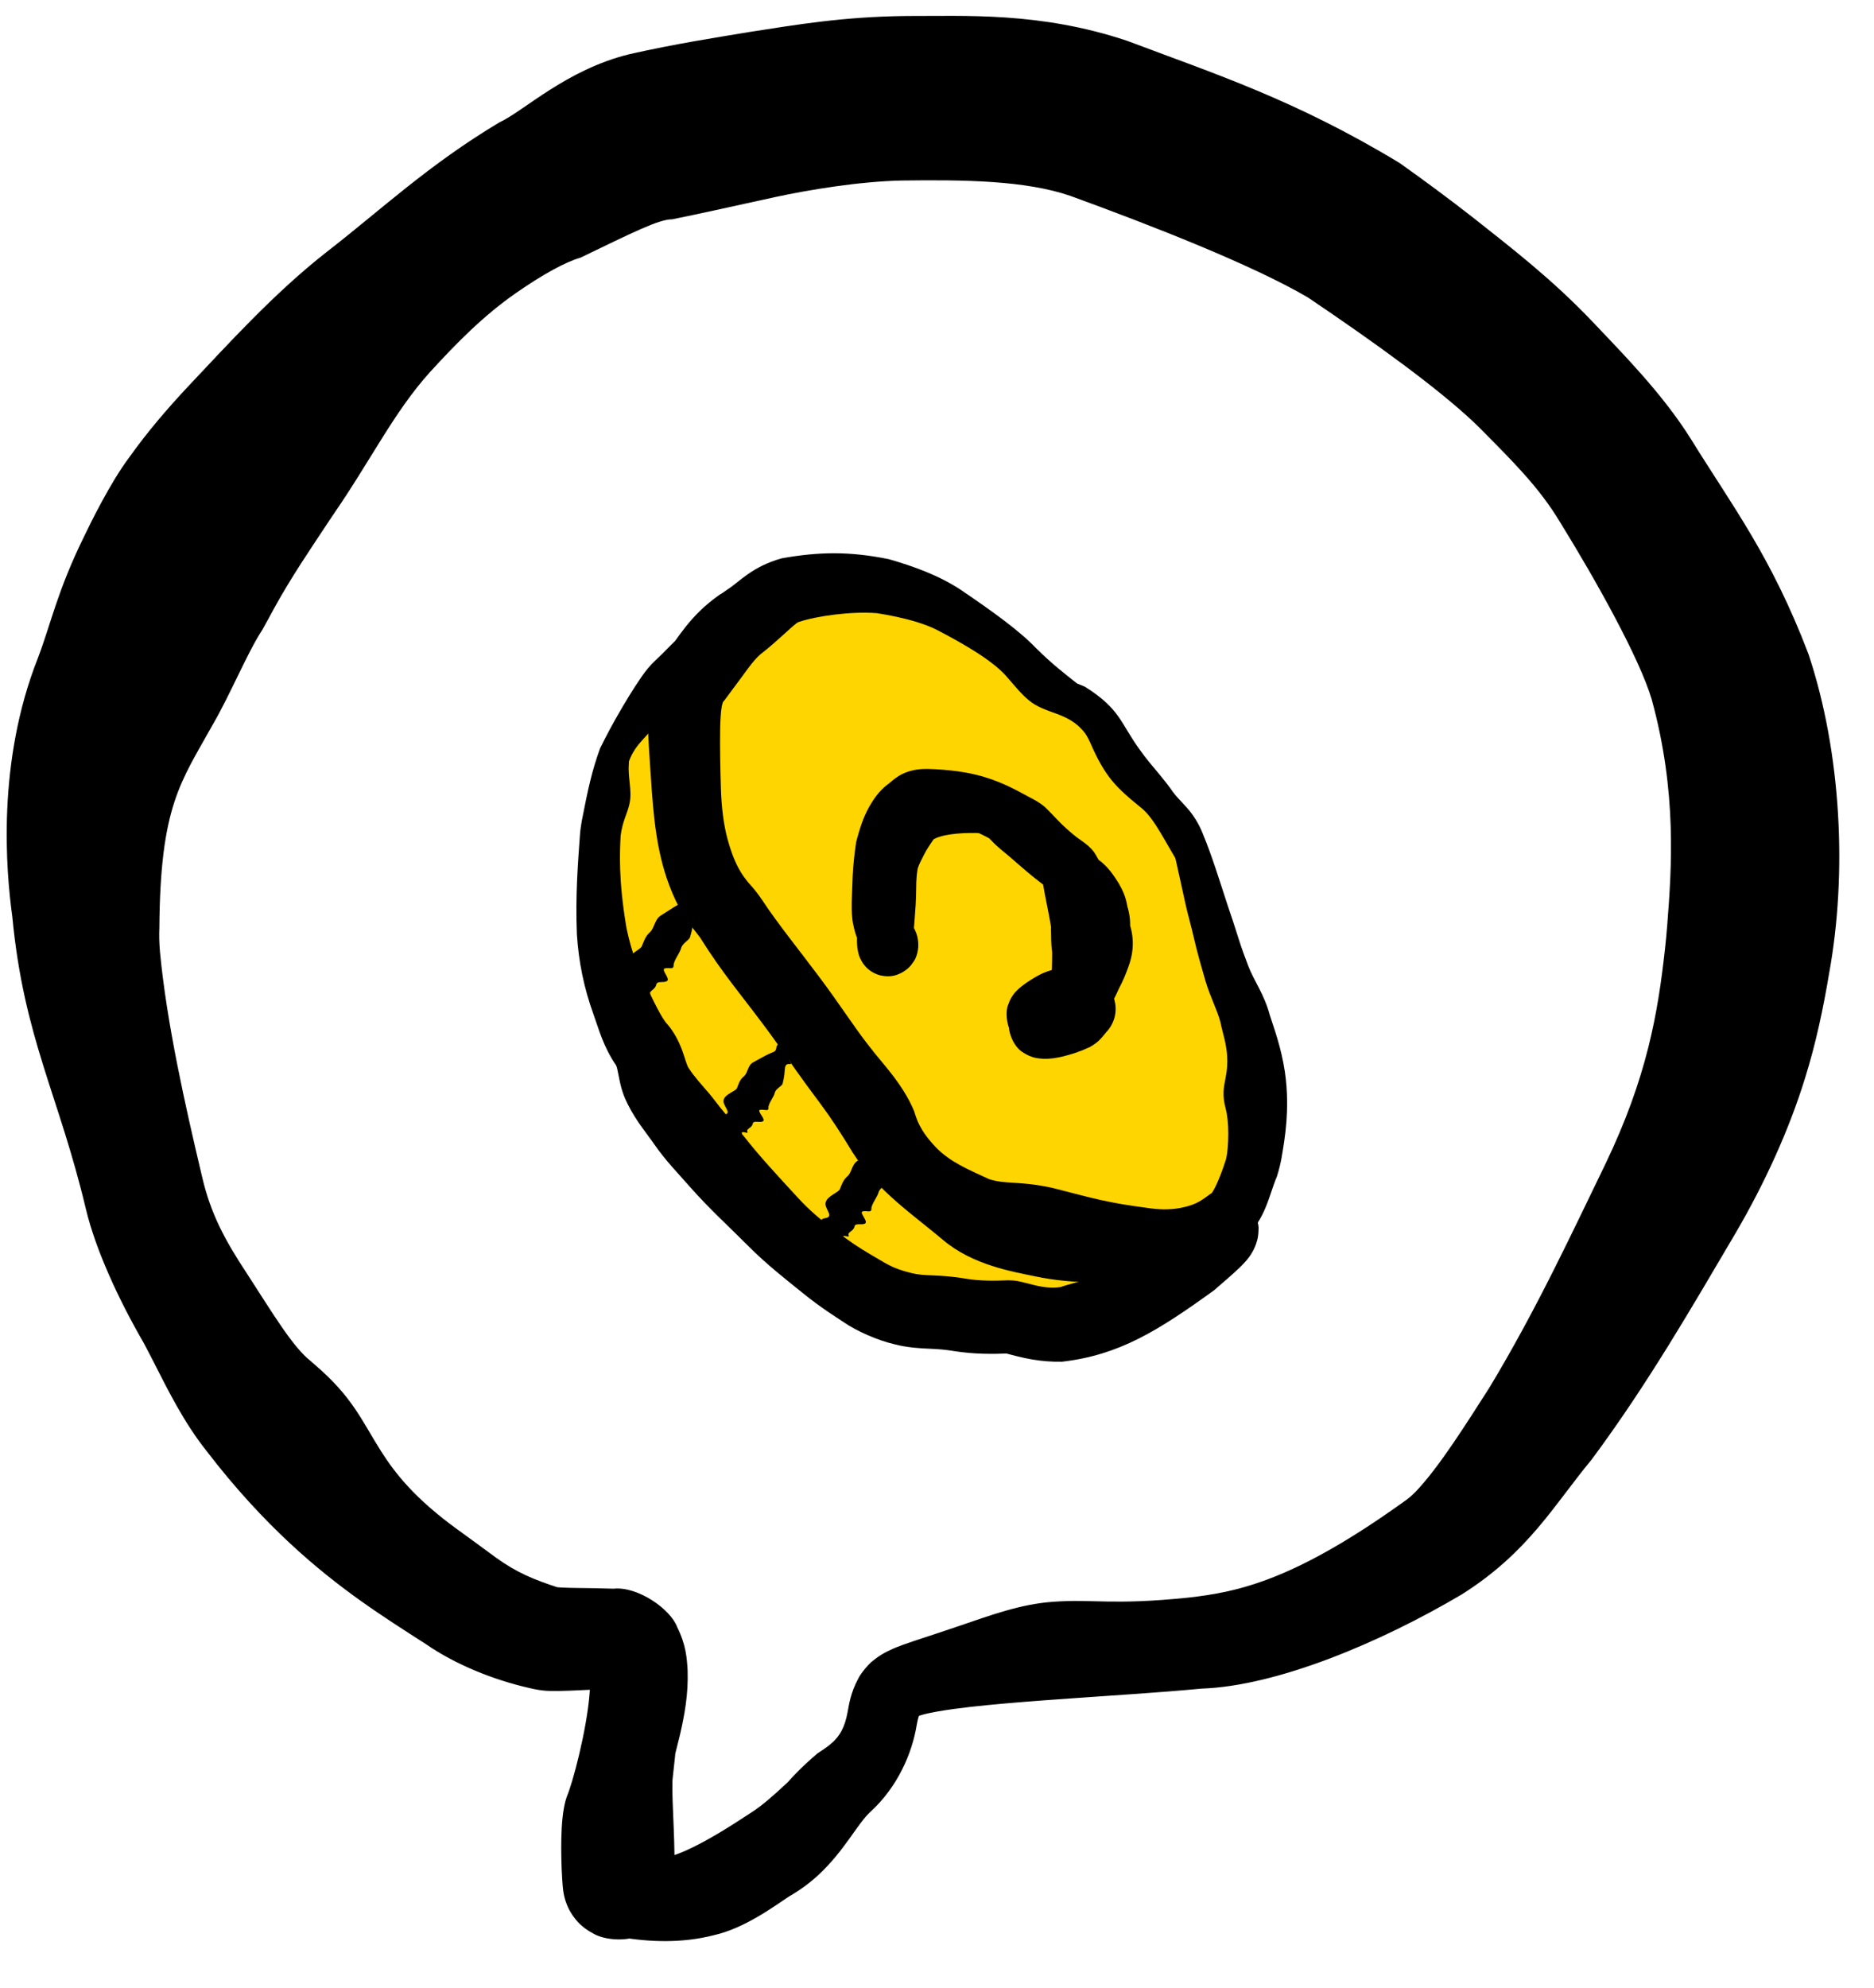 <svg width="83" height="88" viewBox="0 0 83 88" fill="none" xmlns="http://www.w3.org/2000/svg">
<path d="M30.765 28.463C31.389 27.866 31.904 27.353 32.03 27.058L53.79 54.416C53.792 54.543 53.218 55.068 52.476 55.793C52.096 56.165 48.789 58.741 47.016 58.766C45.858 58.783 44.944 58.34 44.675 58.344L44.675 58.344C44.175 58.351 43.341 58.363 42.505 58.214C41.325 58.004 40.877 58.147 40 57.929C39.124 57.711 38.674 57.47 38.154 57.152C37.58 56.801 37.183 56.583 36.526 56.069C35.446 55.223 34.852 54.707 34.249 54.081C33.232 53.023 32.361 52.171 31.747 51.446C31.324 50.947 30.765 50.386 30.282 49.72C29.903 49.199 29.466 48.749 29.102 48.096C28.786 47.531 28.831 46.901 28.376 46.318C27.952 45.775 27.664 44.974 27.429 44.444C26.952 43.368 26.65 42.122 26.549 41.241C26.375 39.714 26.381 37.942 26.368 37.012C26.356 36.196 26.689 33.862 26.946 33.302C27.18 32.793 27.603 32.059 27.945 31.549C28.288 31.038 28.495 30.752 28.844 30.249C29.272 29.633 29.404 29.633 29.982 28.947C30.648 28.156 30.158 29.043 30.765 28.463Z" fill="#FFD400"/>
<path d="M50.039 56.078C50.672 55.781 51.269 55.188 51.48 54.775C51.653 54.504 51.822 54.226 51.986 53.955C52.067 53.821 52.148 53.686 52.213 53.567C52.244 53.508 52.273 53.451 52.278 53.42C52.279 53.407 52.275 53.396 52.243 53.426C52.225 53.444 52.202 53.466 52.152 53.544C52.128 53.584 52.093 53.641 52.049 53.743C52.008 53.859 51.92 54.009 51.913 54.443L52.321 55.584C51.901 55.213 51.492 54.787 51.122 54.248C49.765 52.276 50.03 51.607 48.218 49.554C46.405 47.5 45.035 45.093 44.076 44.299C43.117 43.505 43.644 42.922 42.432 41.676C41.221 40.429 40.648 39.546 39.903 38.205C39.158 36.864 36.434 33.093 35.139 31.963C33.845 30.833 33.066 28.991 32.444 28.004C32.25 27.697 32.116 27.441 32.024 27.235C31.985 27.148 31.998 27.084 32.037 27.053C32.037 27.053 32.037 27.053 32.037 27.053C32.085 27.014 32.174 27.029 32.254 27.116C32.641 27.544 33.255 28.155 34.062 28.811C35.568 30.036 35.337 30.484 37.098 32.354C38.858 34.224 40.15 35.161 41.808 37.69C43.466 40.219 44.803 40.04 46.935 43.775C49.068 47.51 50.294 47.106 53.057 50.321C53.816 51.204 54.578 52.192 55.318 53.201C55.496 53.447 55.751 54.083 55.742 54.388C55.738 54.833 55.65 55.013 55.599 55.159C55.55 55.281 55.503 55.369 55.47 55.426C55.399 55.551 55.354 55.611 55.313 55.667C55.233 55.773 55.18 55.831 55.13 55.887C55.035 55.992 54.959 56.066 54.887 56.135C54.744 56.272 54.618 56.385 54.492 56.497C54.243 56.717 54.007 56.92 53.774 57.122C51.296 58.912 49.575 59.993 47.038 60.286C46.914 60.288 46.797 60.287 46.683 60.284C46.25 60.273 45.81 60.214 45.387 60.124C45.175 60.08 44.967 60.026 44.777 59.976C44.683 59.951 44.592 59.926 44.526 59.91C44.493 59.902 44.467 59.896 44.465 59.897C44.475 59.896 44.459 59.914 44.698 59.92C43.985 59.949 43.141 59.961 42.221 59.81C41.88 59.756 41.583 59.728 41.191 59.712C40.81 59.699 40.164 59.663 39.606 59.511C38.885 59.344 37.935 58.936 37.325 58.508C37.124 58.375 36.908 58.236 36.673 58.076C36.316 57.834 35.933 57.552 35.586 57.271C34.822 56.654 33.95 55.979 33.133 55.154C32.304 54.319 31.417 53.524 30.511 52.493C30.086 52.004 29.489 51.397 28.981 50.666C28.702 50.251 28.174 49.639 27.802 48.883C27.794 48.867 27.786 48.851 27.778 48.834C27.52 48.324 27.449 47.86 27.395 47.603C27.343 47.333 27.326 47.257 27.288 47.167C26.715 46.329 26.52 45.552 26.299 44.945C25.862 43.745 25.625 42.565 25.55 41.355C25.479 39.643 25.603 38.135 25.682 37.022C25.698 36.757 25.733 36.551 25.765 36.353C26.055 34.869 26.22 34.12 26.577 33.132C26.854 32.572 27.137 32.033 27.57 31.297C27.665 31.138 27.765 30.971 27.873 30.794C28.037 30.525 28.223 30.245 28.42 29.955C28.58 29.718 28.8 29.45 29.022 29.243C29.235 29.041 29.426 28.858 29.627 28.648C29.692 28.58 29.755 28.516 29.828 28.447C29.866 28.413 29.903 28.379 29.954 28.337C29.981 28.317 30.008 28.296 30.052 28.267C30.104 28.243 30.128 28.192 30.342 28.174C30.452 28.165 30.608 28.235 30.665 28.297C30.727 28.357 30.74 28.388 30.745 28.394C30.761 28.419 30.672 28.286 30.52 28.266C30.269 28.266 30.346 28.309 30.344 28.296C30.379 28.283 30.445 28.238 30.506 28.193C30.872 27.911 31.243 27.648 31.581 27.385C31.91 27.135 32.036 27.021 32.101 27.099C32.165 27.188 32.069 27.5 31.804 27.854C31.55 28.2 31.282 28.485 31.036 28.747C30.96 28.823 30.892 28.897 30.764 28.985C30.725 29.01 30.689 29.034 30.608 29.061C30.545 29.088 30.329 29.113 30.179 28.993C30.052 28.887 30.032 28.828 30.085 28.901C30.111 28.936 30.227 29.012 30.326 29.015C30.426 29.02 30.468 28.998 30.492 28.99C30.597 28.933 30.483 29.02 30.457 29.066C30.414 29.122 30.374 29.179 30.332 29.242C30.171 29.482 30.03 29.706 29.942 29.92C29.766 30.327 29.761 30.548 29.683 30.832C29.526 31.343 29.32 31.739 28.935 32.212C28.792 32.383 28.617 32.583 28.409 32.812C28.123 33.127 27.943 33.447 27.853 33.718C27.861 33.746 27.834 33.977 27.845 34.137C27.851 34.309 27.869 34.48 27.887 34.645C27.921 34.976 27.95 35.282 27.877 35.597C27.776 36.05 27.578 36.327 27.488 36.996C27.449 37.733 27.39 38.939 27.732 40.993C27.738 41.031 27.745 41.068 27.752 41.104C27.968 42.158 28.346 43.141 28.727 43.868C29.099 44.639 29.369 45.163 29.583 45.375C30.008 45.879 30.214 46.479 30.321 46.817C30.43 47.171 30.491 47.292 30.516 47.306C30.759 47.688 31.083 48.024 31.463 48.476C31.524 48.549 31.589 48.63 31.657 48.721C31.951 49.115 32.378 49.603 33.007 50.38C33.601 51.149 34.484 52.098 35.342 53.03C35.841 53.576 36.401 54.05 37.001 54.486C37.152 54.597 37.314 54.715 37.487 54.842C37.916 55.16 38.325 55.404 38.986 55.791C39.492 56.096 39.801 56.222 40.388 56.366C40.667 56.433 40.88 56.447 41.337 56.465C41.785 56.481 42.322 56.531 42.79 56.612C43.376 56.709 44.005 56.711 44.651 56.682C45.029 56.687 45.101 56.727 45.21 56.745C45.306 56.766 45.374 56.784 45.434 56.8C45.554 56.831 45.643 56.855 45.73 56.876C45.899 56.919 46.042 56.949 46.173 56.969C46.435 57.011 46.648 57.016 46.82 56.999C46.88 56.993 46.937 56.987 46.99 56.979C47.046 56.947 47.373 56.86 47.599 56.792C47.841 56.722 48.065 56.669 48.293 56.623C48.749 56.527 49.229 56.464 50.039 56.078Z" fill="black"/>
<path d="M48.8 31.8C49.113 32.161 49.561 32.835 50.048 33.634C50.509 34.284 50.95 34.8 51.304 35.418C51.69 36.092 52.09 36.337 52.35 37.15C52.47 37.528 52.615 38.088 52.779 38.685C52.944 39.294 53.129 39.941 53.325 40.475C53.748 41.629 54.106 42.413 54.347 43.09C54.589 43.766 54.941 44.415 55.042 45.116C55.14 45.794 55.326 46.688 55.456 47.628C55.649 49.025 55.693 51.074 55.485 51.758C55.234 52.582 55.032 53.464 54.443 53.922C53.811 54.412 53.116 55.001 50.742 54.821C49.178 54.703 48.215 54.937 46.221 54.547C45.001 54.308 43.943 54.186 42.904 53.404C41.609 52.429 39.957 51.424 39.091 50.146C38.029 48.581 37.57 47.985 36.992 47.152C36.194 46.004 35.682 45.172 35.007 44.263C33.473 42.197 32.911 41.514 32.41 40.714C31.935 39.955 30.622 39.291 30.416 34.957C30.253 31.551 30.181 30.777 30.725 30.017C31.379 29.101 32.01 28.127 32.747 27.613C33.495 27.091 34.177 26.268 34.984 26.053C36.325 25.696 38.299 25.672 39.124 25.854C39.97 26.041 41.187 26.377 42.097 26.917C43.586 27.801 44.58 28.394 45.488 29.188C46.217 29.826 46.972 30.263 47.67 30.781C47.7 30.8 47.73 30.82 47.762 30.841C47.855 30.904 47.954 30.986 48.058 31.083C48.317 31.297 48.566 31.531 48.8 31.8Z" fill="#FFD500"/>
<path d="M41.445 50.789C42.08 51.449 42.903 51.786 43.808 52.203C44.551 52.447 45.14 52.269 46.604 52.59C46.661 52.604 46.716 52.617 46.771 52.632C48.426 53.055 49.046 53.248 50.844 53.481C51.266 53.545 51.774 53.576 52.292 53.476C52.564 53.422 52.791 53.353 52.974 53.267C53.161 53.18 53.311 53.08 53.613 52.852C53.702 52.886 54.046 52.131 54.277 51.391C54.303 51.359 54.354 51.068 54.372 50.853C54.393 50.624 54.402 50.392 54.401 50.175C54.4 49.74 54.36 49.361 54.284 49.073C54.132 48.505 54.192 48.165 54.268 47.792C54.354 47.327 54.454 46.812 54.179 45.785C54.133 45.608 54.09 45.434 54.054 45.258C53.924 44.739 53.61 44.159 53.391 43.431C53.223 42.846 53.029 42.195 52.856 41.431C52.811 41.234 52.749 40.992 52.676 40.713C52.426 39.791 52.204 38.505 51.883 37.299C51.754 36.726 51.285 36.311 50.897 35.651C50.483 34.956 49.928 34.372 49.534 33.923C49.479 33.864 49.425 33.805 49.376 33.755C48.609 32.982 48.005 31.893 47.459 31.293C47.252 31.105 47.093 30.965 46.87 30.833C46.629 30.693 46.392 30.522 46.207 30.371C46.196 30.364 46.167 30.341 46.157 30.332C46.054 30.211 45.982 30.096 45.915 29.997C45.865 29.922 45.821 29.852 45.779 29.788C45.64 29.572 45.497 29.424 45.359 29.299C45.285 29.232 45.264 29.168 45.285 29.123C45.285 29.123 45.285 29.123 45.285 29.123C45.311 29.067 45.406 29.043 45.531 29.105C45.709 29.192 45.915 29.328 46.099 29.508C46.249 29.648 46.394 29.81 46.549 29.916L46.506 29.884C46.702 29.971 46.896 30.039 47.119 30.088C47.348 30.136 47.658 30.236 47.919 30.346C47.965 30.365 48.011 30.385 48.056 30.405C49.647 31.409 49.614 32.017 50.512 33.234C50.734 33.552 51.03 33.901 51.425 34.374C51.606 34.594 51.782 34.819 51.942 35.052C52.117 35.294 52.324 35.481 52.587 35.781C52.851 36.077 53.101 36.482 53.253 36.862C53.703 37.949 54.002 38.957 54.376 40.09C54.53 40.54 54.69 41.02 54.86 41.565C54.993 41.992 55.139 42.376 55.282 42.755C55.528 43.409 55.991 44.008 56.241 44.944C56.454 45.608 56.738 46.359 56.904 47.428C57.03 48.293 57.061 49.265 56.877 50.54C56.793 51.054 56.755 51.45 56.556 52.083C56.194 52.933 56.072 53.944 55.133 54.811C54.097 55.956 52.333 56.552 50.608 56.606C50.051 56.645 49.444 56.736 48.442 56.758C47.62 56.775 46.694 56.686 45.838 56.505C44.845 56.297 43.091 56.011 41.776 54.903C40.5 53.82 38.862 52.735 37.774 51.039C37.259 50.188 36.79 49.472 36.375 48.917C36.17 48.641 35.949 48.347 35.722 48.035C35.067 47.144 34.409 46.145 33.708 45.228C32.869 44.104 31.983 43.061 31.046 41.568C31.039 41.511 30.388 40.788 30.079 40.173C29.194 38.479 28.999 36.742 28.87 35.031C28.817 34.211 28.751 33.385 28.71 32.505C28.692 32.057 28.672 31.61 28.716 31.05C28.741 30.527 28.964 29.64 29.404 29.073C30.023 28.25 30.555 27.254 31.858 26.339C31.971 26.273 32.105 26.182 32.25 26.077C32.766 25.745 33.309 25.084 34.628 24.717C36.258 24.428 37.616 24.4 39.366 24.756C40.488 25.079 41.579 25.472 42.568 26.123C43.91 27.035 45.149 27.916 45.901 28.709C45.903 28.71 45.904 28.711 45.905 28.712C47.214 30.014 48.189 30.489 49.105 31.535C49.529 32.027 49.913 32.581 50.419 33.313C51.333 34.652 52.352 36.628 52.874 38.465C53.004 38.928 52.955 39.145 52.856 39.11C52.764 39.089 52.593 38.863 52.347 38.47C51.62 37.312 51.158 36.276 50.579 35.793C49.411 34.845 48.951 34.407 48.276 32.856C48.202 32.694 48.119 32.55 48.05 32.451C47.314 31.498 46.316 31.639 45.556 30.993C45.22 30.712 45.046 30.481 44.7 30.089C44.343 29.643 43.674 29.019 41.515 27.897C41.273 27.772 40.974 27.653 40.63 27.546C40.028 27.361 39.416 27.237 38.839 27.146C37.687 27.058 36.182 27.269 35.379 27.535C35.211 27.579 34.488 28.345 33.688 28.961C33.537 29.086 33.326 29.326 33.14 29.58C32.895 29.907 32.551 30.386 32.093 30.994C32.025 31.09 32.023 31.018 31.967 31.277C31.923 31.514 31.903 31.894 31.896 32.292C31.883 33.096 31.902 33.999 31.928 34.885C31.953 35.714 32.045 36.512 32.231 37.18C32.342 37.58 32.487 38.013 32.69 38.399C32.791 38.592 32.903 38.767 33.048 38.952C33.196 39.157 33.381 39.293 33.768 39.863C34.426 40.87 35.464 42.148 36.315 43.292C37.163 44.424 37.811 45.433 38.39 46.181C38.622 46.485 38.842 46.757 39.04 46.991C39.907 48.015 40.247 48.627 40.489 49.198C40.61 49.587 40.745 50.05 41.445 50.789Z" fill="black"/>
<path d="M47.79 45.218C47.5 45.334 47.243 45.422 47.018 45.49C46.792 45.568 46.549 45.634 46.346 45.651C46.083 45.674 45.888 45.614 45.886 45.392C45.885 45.299 45.959 45.184 46.035 45.072C46.044 45.06 46.052 45.048 46.06 45.036C46.051 45.027 46.042 45.017 46.033 45.007C45.995 44.961 46.007 44.899 46.071 44.838C46.221 44.697 46.415 44.568 46.581 44.458C46.73 44.36 47.006 44.239 47.275 44.206C47.32 44.093 47.369 43.976 47.419 43.856C47.545 43.554 47.626 43.322 47.676 43.105C47.704 42.595 47.675 42.13 47.643 41.961C47.591 41.691 47.585 41.426 47.513 40.945C47.498 40.839 47.404 40.534 47.297 40.169C47.288 40.153 47.28 40.137 47.273 40.12C47.154 39.847 47.027 39.63 46.918 39.36C46.793 39.054 46.556 38.74 46.244 38.298C46.022 37.982 45.606 37.783 45.278 37.583C44.626 37.185 44.104 36.837 43.486 36.517C43.177 36.358 42.624 36.222 42.171 36.162C41.836 36.118 41.568 36.087 41.319 36.062C41.237 36.054 41.158 36.028 41.082 36.013C41.051 36.025 41.02 36.037 40.99 36.05C40.916 36.081 40.851 36.112 40.795 36.143C40.593 36.253 40.492 36.359 40.406 36.478C40.2 36.761 40.021 37.028 39.892 37.269C39.771 37.495 39.628 37.745 39.521 38.049C39.438 38.283 39.373 38.769 39.368 39.324C39.361 40.033 39.258 40.915 39.237 41.454C39.283 41.539 39.329 41.626 39.373 41.716C39.407 41.785 39.395 41.883 39.386 41.894C39.25 42.051 39.223 41.841 39.237 41.454C39.162 41.312 39.09 41.174 39.039 41.031C38.959 40.807 38.875 40.587 38.861 39.924C38.833 38.656 38.862 37.711 38.912 37.486C39.002 37.072 39.126 36.541 39.342 36.136C39.482 35.873 39.64 35.618 39.876 35.429C40.103 35.248 40.306 34.888 41.096 34.871C42.391 34.844 43.08 34.993 43.609 35.134C44.042 35.25 44.703 35.523 45.06 35.701C45.387 35.864 45.689 35.965 45.955 36.183C46.236 36.413 46.464 36.725 47.31 37.331C47.667 37.586 48.031 37.728 48.227 38.054C48.423 38.378 48.836 38.937 49.098 39.432C49.245 39.709 49.298 40.532 49.255 41.118C49.231 41.445 49.219 41.786 49.144 42.072C49.053 42.42 48.986 42.879 48.828 43.317C48.726 43.599 48.697 43.919 48.573 44.217C48.416 44.592 48.322 45.007 47.79 45.218Z" fill="#FFD500"/>
<path d="M47.214 44.402C47.071 44.504 47.112 44.513 47.15 44.462C47.194 44.412 47.261 44.319 47.353 44.209C47.3 44.27 47.214 44.41 47.193 44.582C47.171 44.753 47.215 44.875 47.221 44.897C47.382 45.224 47.347 45.085 47.258 45.07C47.448 45.188 47.429 45.153 47.361 45.209C47.303 45.249 47.169 45.349 47.191 45.384C47.044 45.526 46.929 45.66 46.912 45.733C46.982 45.669 47.098 45.58 47.203 45.298C47.328 45.03 47.239 44.444 47.01 44.204C46.867 44.002 46.678 43.913 46.614 43.881C46.542 43.846 46.544 43.838 46.574 43.822C46.642 43.794 46.8 43.75 47.052 43.705C46.967 43.715 46.782 43.702 46.45 43.918C46.106 44.139 45.95 44.587 46.047 44.353C46.081 44.282 46.084 44.261 46.036 44.367C46.013 44.426 45.966 44.518 45.94 44.75C45.906 44.966 45.976 45.44 46.221 45.742C46.385 45.977 46.702 46.166 46.912 46.214C47.127 46.27 47.248 46.257 47.321 46.252C47.463 46.236 47.461 46.226 47.448 46.235C47.404 46.255 47.292 46.309 47.099 46.41C47.086 46.416 47.072 46.423 47.058 46.431C47.138 46.381 47.227 46.341 47.41 46.152C47.486 46.072 47.631 45.887 47.714 45.65C47.819 45.375 47.826 45.002 47.739 44.73C47.543 44.178 47.331 44.087 47.222 43.985C47.117 43.906 47.048 43.871 46.999 43.847C46.814 43.761 46.794 43.77 46.756 43.758C46.697 43.746 46.696 43.751 46.691 43.752C46.676 43.757 46.734 43.757 46.599 43.769C46.281 43.798 46.053 43.99 46.033 44.026C45.997 44.075 46.038 44.051 46.079 44.013C46.169 43.932 46.289 43.798 46.404 43.676C46.8 43.266 47.02 43.053 47.442 42.459C47.581 42.296 47.727 42.079 47.871 41.812C47.936 41.723 47.987 41.511 47.842 41.069C47.831 41.034 47.819 40.997 47.806 40.958C47.735 40.751 47.658 40.586 47.546 40.4C47.404 40.165 47.225 39.919 47.042 39.703C46.95 39.595 46.86 39.491 46.777 39.398C46.705 39.313 46.585 39.209 46.65 39.253C46.683 39.269 46.714 39.3 46.882 39.34C46.947 39.355 47.109 39.374 47.27 39.333C47.443 39.297 47.637 39.169 47.725 39.064C47.923 38.828 47.908 38.725 47.925 38.676C47.934 38.62 47.931 38.609 47.931 38.603C47.925 38.598 47.93 38.705 47.943 38.799C47.97 38.999 48.018 39.226 48.069 39.444C48.121 39.663 48.177 39.879 48.234 40.087C48.263 40.193 48.291 40.296 48.321 40.401C48.351 40.519 48.375 40.571 48.419 40.81C48.485 41.238 48.524 41.632 48.594 41.779C48.606 41.829 48.615 41.867 48.623 41.9C48.822 42.838 48.617 43.169 48.42 43.787C48.303 44.219 48.023 44.554 47.925 44.764C47.832 44.978 47.723 45.18 47.653 45.361C47.637 45.4 47.624 45.437 47.613 45.471C47.563 45.602 47.553 45.664 47.442 45.882C47.429 45.903 47.417 45.928 47.369 45.986C47.356 46.002 47.341 46.019 47.319 46.041C47.305 46.054 47.305 46.055 47.27 46.084C47.206 46.13 47.108 46.23 46.833 46.255C46.544 46.294 46.2 46.033 46.137 45.873C46.051 45.718 46.048 45.594 46.046 45.595C46.042 45.56 46.041 45.533 46.041 45.511C46.045 45.353 46.056 45.361 46.058 45.339C46.065 45.304 46.068 45.294 46.071 45.281C46.078 45.256 46.082 45.242 46.085 45.228C46.093 45.2 46.1 45.175 46.106 45.154C46.119 45.109 46.132 45.067 46.144 45.026C46.169 44.945 46.194 44.867 46.219 44.791C46.27 44.64 46.322 44.495 46.374 44.355C46.48 44.075 46.591 43.813 46.709 43.559C47 42.957 47.096 42.638 47.158 41.794C47.169 41.678 47.179 41.541 47.19 41.389C47.203 41.239 47.201 41.079 47.164 40.927C47.126 40.754 47.064 40.699 46.863 40.298C46.783 40.074 46.653 39.821 46.54 39.514C46.439 39.223 46.18 38.867 45.943 38.51C45.801 38.287 45.453 38.098 45.096 37.883C44.44 37.475 43.834 37.096 43.307 36.863C43.063 36.762 42.762 36.714 42.54 36.698C42.395 36.688 42.248 36.678 42.104 36.67C41.824 36.654 41.544 36.626 41.266 36.594C41.047 36.562 40.924 36.519 40.99 36.526C41.127 36.534 41.269 36.381 41.249 36.382C41.249 36.372 41.223 36.419 41.201 36.475C41.152 36.591 41.099 36.754 41.004 36.93C40.593 37.669 40.19 38.438 39.926 38.995C39.905 39.04 39.884 39.085 39.864 39.127C39.754 39.328 39.671 39.495 39.606 39.642C39.591 39.679 39.578 39.725 39.568 39.77C39.547 39.859 39.512 39.905 39.475 39.905C39.475 39.905 39.475 39.905 39.475 39.905C39.429 39.905 39.378 39.842 39.38 39.708C39.381 39.672 39.384 39.634 39.389 39.595C39.425 39.41 39.48 39.212 39.551 39.002C39.688 38.515 39.831 37.907 39.98 37.214C40.034 36.965 40.088 36.75 40.162 36.539C40.19 36.439 40.212 36.305 40.258 36.138C40.284 36.052 40.31 35.957 40.395 35.821C40.461 35.692 40.732 35.477 40.977 35.491C41.271 35.504 41.354 35.564 41.368 35.56C41.641 35.595 41.914 35.644 42.233 35.697C42.637 35.775 43.052 35.825 43.702 36.1C43.895 36.192 44.103 36.295 44.327 36.409C44.791 36.647 45.202 36.87 45.595 37.065C45.925 37.237 46.389 37.363 46.826 37.888C47.086 38.213 47.381 38.483 47.661 39.058C47.75 39.244 47.893 39.471 48.039 39.787C47.988 39.706 48.26 40.059 48.381 40.37C48.516 40.699 48.564 41.044 48.564 41.36C48.558 41.734 48.567 42.111 48.521 42.617C48.468 43.232 48.257 43.763 48.11 44.146C47.996 44.443 47.906 44.725 47.83 44.999C47.792 45.135 47.758 45.271 47.727 45.403C47.711 45.47 47.696 45.535 47.683 45.599C47.677 45.631 47.67 45.662 47.666 45.689C47.664 45.703 47.662 45.716 47.662 45.722C47.663 45.725 47.663 45.728 47.667 45.718C47.669 45.714 47.672 45.704 47.679 45.67C47.676 45.644 47.712 45.659 47.686 45.369C47.671 45.293 47.659 45.179 47.538 44.993C47.434 44.808 47.07 44.575 46.772 44.601C46.478 44.615 46.343 44.719 46.261 44.773C46.158 44.853 46.197 44.826 46.172 44.846C46.123 44.894 46.098 44.925 46.078 44.95C46.041 44.998 46.028 45.022 46.016 45.041C45.984 45.07 46.05 44.896 46.074 44.802C46.182 44.485 46.293 44.248 46.327 44.098C46.495 43.678 46.576 43.477 46.544 43.507C46.564 43.315 46.579 43.092 46.589 42.848C46.6 42.626 46.597 42.267 46.599 42.16C46.539 41.701 46.563 41.43 46.546 41.089C46.569 41.151 46.541 40.988 46.529 40.906C46.446 40.417 46.342 39.947 46.26 39.504C46.219 39.28 46.179 39.065 46.157 38.803C46.154 38.659 46.115 38.556 46.206 38.211C46.238 38.116 46.281 37.994 46.424 37.84C46.557 37.685 46.85 37.564 47.033 37.569C47.416 37.58 47.499 37.681 47.611 37.737C47.897 37.931 47.978 38.037 48.107 38.155C48.224 38.268 48.329 38.372 48.433 38.472C48.736 38.772 48.999 39.059 49.254 39.389C49.473 39.673 49.677 40.018 49.827 40.371C50.033 40.864 50.404 41.672 49.971 42.819C49.867 43.108 49.746 43.413 49.556 43.769C49.462 43.985 49.194 44.551 48.901 45.006C48.84 45.102 48.779 45.197 48.715 45.291C48.611 45.447 48.511 45.603 48.341 45.824C48.251 45.936 48.151 46.068 47.939 46.251C47.746 46.425 47.309 46.689 46.833 46.717C46.542 46.733 46.459 46.716 46.295 46.698C46.217 46.686 46.141 46.676 46.007 46.641C45.931 46.618 45.871 46.615 45.637 46.499C45.579 46.468 45.498 46.426 45.366 46.319C45.254 46.203 44.992 46.061 44.842 45.427C44.781 45.137 44.841 44.762 44.944 44.545C45.038 44.331 45.173 44.171 45.245 44.099C45.426 43.919 45.512 43.879 45.6 43.826C45.728 43.756 45.962 43.615 46.26 43.489C46.418 43.426 46.589 43.353 46.905 43.303C47.066 43.281 47.273 43.258 47.585 43.322C47.888 43.376 48.337 43.614 48.579 43.954C48.84 44.275 48.918 44.776 48.883 45.02C48.855 45.282 48.799 45.402 48.767 45.487C48.698 45.646 48.676 45.673 48.688 45.651C48.751 45.494 48.57 46.022 48.15 46.303C47.743 46.578 47.463 46.587 47.29 46.608C47.141 46.614 46.911 46.642 46.58 46.639C46.41 46.634 46.211 46.626 45.93 46.554C45.662 46.485 45.241 46.311 44.925 45.919C44.617 45.6 44.493 44.858 44.653 44.481C44.789 44.088 44.965 43.924 45.092 43.799C45.384 43.539 45.62 43.404 45.809 43.287C46.216 43.044 46.483 42.961 46.873 42.88C47.245 42.828 47.762 42.721 48.474 43.144C48.57 43.209 48.681 43.286 48.822 43.414C48.958 43.548 49.161 43.717 49.324 44.156C49.361 44.266 49.444 44.531 49.399 44.864C49.357 45.198 49.189 45.476 49.059 45.626C49.039 45.642 48.994 45.698 48.902 45.811C48.802 45.919 48.685 46.123 48.265 46.357C47.795 46.574 47.466 46.678 47.011 46.787C46.782 46.834 46.555 46.887 46.169 46.872C45.974 46.853 45.706 46.85 45.312 46.596C44.887 46.343 44.659 45.697 44.689 45.402C44.708 44.932 44.834 44.787 44.895 44.655C44.965 44.533 45.019 44.46 45.061 44.402C45.33 44.008 45.859 43.536 46.434 43.383C46.658 43.319 46.883 43.264 47.023 43.225C47.091 43.207 47.131 43.19 47.11 43.199C47.091 43.206 47.002 43.262 46.953 43.319C46.956 43.316 46.958 43.313 46.961 43.309C47.016 43.235 47.023 43.192 47.022 43.142C47.05 42.904 46.998 42.578 47.244 41.975C47.344 41.743 47.443 41.448 47.599 41.073C47.624 41.016 47.625 40.86 47.614 40.87C47.532 40.533 47.43 40.258 47.513 40.445C47.293 40.099 47.245 40.052 47.219 40.035C46.746 39.657 46.465 39.34 46.333 39.261C45.462 38.62 44.981 38.131 44.332 37.609C44.037 37.364 43.915 37.209 43.796 37.098C43.588 36.899 43.55 36.897 43.491 36.886C42.747 36.852 41.892 36.907 41.441 37.111C41.373 37.141 41.326 37.171 41.323 37.175C41.318 37.186 41.37 37.132 41.347 37.163C41.183 37.397 41.028 37.634 40.932 37.825C40.787 38.102 40.701 38.278 40.647 38.445C40.65 38.435 40.61 38.646 40.599 38.803C40.584 38.973 40.578 39.154 40.578 39.335C40.577 39.861 40.538 40.337 40.502 40.796C40.484 41.023 40.465 41.247 40.454 41.443C40.448 41.538 40.446 41.635 40.446 41.67C40.44 41.671 40.47 41.721 40.401 41.493C40.37 41.424 40.36 41.334 40.17 41.114C40.069 41.007 39.93 40.885 39.687 40.8C39.451 40.717 39.2 40.73 39.051 40.767C38.706 40.862 38.662 40.942 38.577 41.001C38.521 41.05 38.494 41.08 38.473 41.105C38.257 41.384 38.29 41.406 38.256 41.472C38.238 41.521 38.23 41.551 38.223 41.576C38.211 41.622 38.207 41.649 38.203 41.671C38.196 41.715 38.194 41.74 38.192 41.764C38.189 41.812 38.19 41.848 38.193 41.891C38.202 41.974 38.212 42.076 38.293 42.246C38.221 42.079 38.069 41.844 37.923 41.429C37.86 41.254 37.765 40.888 37.746 40.647C37.719 40.392 37.718 40.173 37.722 39.962C37.722 39.958 37.722 39.954 37.722 39.949C37.76 39.118 37.737 38.476 37.921 37.269C38.053 36.8 38.181 36.279 38.51 35.694C38.681 35.406 38.914 35.031 39.317 34.727C39.332 34.737 39.702 34.358 40.062 34.223C40.431 34.068 40.778 34.039 41.079 34.043C41.99 34.065 42.957 34.179 43.789 34.46C44.397 34.664 44.853 34.892 45.333 35.152C45.593 35.307 45.975 35.456 46.307 35.752C46.731 36.172 46.935 36.424 47.221 36.672C47.339 36.779 47.454 36.877 47.568 36.971C47.846 37.215 48.29 37.411 48.542 37.864C48.817 38.367 49.115 38.802 49.367 39.289C49.607 39.943 49.585 40.421 49.582 41.143C49.568 41.415 49.58 41.721 49.509 42.11C49.506 42.128 49.502 42.146 49.498 42.164C49.422 42.518 49.364 42.973 49.192 43.448C49.108 43.666 49.072 43.999 48.914 44.359C48.788 44.692 48.459 45.364 47.901 45.498C47.347 45.674 46.775 45.802 46.218 45.806C45.761 45.803 45.6 45.69 45.654 45.634C45.71 45.571 45.959 45.534 46.359 45.419C46.844 45.28 47.286 45.107 47.678 44.936C48.052 44.774 48.103 44.461 48.19 44.057C48.197 44.001 48.197 43.944 48.193 43.887C48.176 43.653 48.135 43.402 48.181 43.084C48.189 42.695 48.157 42.371 48.269 41.843C48.297 41.705 48.328 41.442 48.392 41.054C48.419 40.917 48.447 40.755 48.472 40.578C48.499 40.384 48.504 40.201 48.492 40.044C48.486 39.901 48.425 39.714 48.439 39.78C48.131 39.296 47.728 39.022 47.367 38.573C47.357 38.615 47.344 38.602 47.208 38.499C47.078 38.399 46.918 38.277 46.747 38.119C46.605 37.98 46.455 37.829 46.238 37.616C46.036 37.425 45.684 37.046 45.44 36.814C45.344 36.72 45.13 36.629 44.697 36.429C44.361 36.273 43.857 36.071 43.387 35.963C43.117 35.903 42.851 35.859 42.549 35.837C42.066 35.801 41.583 35.816 41.117 35.849C40.962 35.862 40.867 35.901 40.843 35.926C40.801 35.962 40.871 35.923 40.525 36.243C40.48 36.292 40.395 36.422 40.293 36.643C40.179 36.899 40.091 37.317 40.019 37.729C40.035 37.655 40.019 37.817 40.02 37.898C40.018 37.995 40.018 38.097 40.019 38.199C40.02 38.402 40.024 38.604 40.03 38.799C40.041 39.19 40.058 39.556 40.076 39.898C40.086 40.072 40.102 40.227 40.124 40.334C40.15 40.454 40.151 40.443 40.215 40.61C40.237 40.657 40.326 40.811 40.441 41.016C40.465 41.058 40.49 41.105 40.516 41.156C40.626 41.385 40.652 41.555 40.666 41.706C40.672 41.782 40.673 41.852 40.668 41.934C40.665 41.976 40.661 42.019 40.651 42.08C40.646 42.112 40.64 42.147 40.625 42.203C40.617 42.233 40.608 42.269 40.588 42.324C40.549 42.399 40.588 42.421 40.352 42.728C40.273 42.808 40.226 42.897 39.933 43.066C39.765 43.149 39.478 43.292 38.993 43.184C38.52 43.058 38.312 42.778 38.206 42.625C38.023 42.323 38.027 42.215 37.999 42.116C37.98 42.024 37.974 41.96 37.968 41.904C37.95 41.688 37.957 41.571 37.961 41.438C37.972 41.186 37.994 40.957 38.017 40.723C38.063 40.258 38.122 39.768 38.145 39.312C38.178 38.803 38.167 38.422 38.405 37.656C38.544 37.284 38.738 36.952 38.87 36.722C39.074 36.362 39.281 36.081 39.485 35.807C39.603 35.64 39.828 35.413 40.023 35.287C40.221 35.154 40.392 35.075 40.548 35.009C41.433 34.661 42.147 34.635 42.822 34.587C43.055 34.575 43.302 34.57 43.559 34.572C44.656 34.53 45.603 35.574 45.795 35.726C46.436 36.209 47.191 36.881 47.669 37.227C48.237 37.621 48.513 37.968 48.702 38.1C49.172 38.451 49.438 38.947 49.545 39.101C49.933 39.763 49.889 40.056 49.962 40.233C50.139 40.928 50.05 41.493 49.821 42.053C49.718 42.304 49.604 42.637 49.452 42.989C49.5 42.854 49.456 43.074 49.454 43.329C49.42 43.969 49.144 44.519 48.861 44.881C48.841 44.907 48.822 44.931 48.802 44.956C48.566 45.24 48.238 45.421 48.05 45.499C47.854 45.583 47.733 45.617 47.632 45.65C47.434 45.711 47.304 45.749 47.176 45.787C47.238 45.766 47.229 45.705 47.111 45.812C47.078 45.846 47.06 45.861 47.067 45.83C47.067 45.791 47.134 45.734 47.137 45.382C47.135 45.246 47.036 44.884 46.782 44.68C46.536 44.482 46.369 44.485 46.307 44.485C46.182 44.501 46.263 44.541 46.35 44.548C46.532 44.569 46.903 44.505 47.223 44.396C47.22 44.398 47.217 44.4 47.214 44.402Z" fill="black"/>
<path d="M29.445 42.874C29.258 42.927 29.703 43.327 29.543 43.431C29.383 43.536 29.102 43.398 29.061 43.604C29.019 43.81 28.735 43.872 28.8 44.013C28.866 44.153 28.527 43.965 28.538 44.117C28.549 44.268 28.467 44.308 28.303 44.339C28.139 44.37 27.876 44.609 27.95 44.792C28.023 44.975 27.721 44.963 27.623 45.005C27.593 45.018 27.559 45.023 27.527 45.022C27.513 45.022 27.49 45.013 27.469 45.001C27.469 45.001 27.469 45 27.468 45C27.442 44.985 27.418 44.966 27.419 44.957C27.423 44.911 27.411 44.832 27.351 44.712C27.239 44.488 27.446 44.59 27.446 44.374C27.447 44.159 27.319 43.954 27.549 43.833C27.78 43.713 27.307 43.375 27.748 43.274C28.188 43.174 27.685 42.837 27.776 42.528C27.867 42.22 28.356 42.057 28.43 41.884C28.503 41.71 28.575 41.459 28.782 41.275C28.988 41.093 28.989 40.708 29.265 40.535C29.439 40.427 29.653 40.283 29.836 40.171C29.943 40.105 30.04 40.048 30.113 40.013C30.317 39.915 30.364 39.891 30.399 39.697C30.418 39.586 30.529 39.484 30.726 39.463C30.825 39.453 30.91 39.522 30.922 39.602C30.938 39.719 30.856 39.755 30.947 39.867C31.128 40.092 31.196 40.18 30.999 40.196C30.802 40.212 31.079 40.449 31.006 40.486C30.94 40.519 30.778 40.422 30.719 40.723C30.716 40.743 30.712 40.766 30.709 40.791C30.663 41.173 30.598 41.357 30.562 41.49C30.525 41.623 30.224 41.758 30.168 41.976C30.112 42.193 29.832 42.532 29.834 42.739C29.835 42.946 29.632 42.822 29.445 42.874Z" fill="black"/>
<path d="M33.669 49.135C33.492 49.167 33.94 49.56 33.791 49.642C33.642 49.723 33.366 49.577 33.335 49.758C33.305 49.939 33.034 49.97 33.102 50.102C33.171 50.233 32.838 50.035 32.854 50.171C32.87 50.308 32.793 50.336 32.637 50.349C32.48 50.362 32.236 50.549 32.312 50.72C32.387 50.891 32.096 50.85 32.004 50.877C31.976 50.885 31.943 50.886 31.912 50.882C31.899 50.881 31.876 50.87 31.855 50.857C31.855 50.857 31.855 50.857 31.855 50.857C31.829 50.84 31.806 50.821 31.806 50.813C31.809 50.772 31.795 50.701 31.734 50.588C31.62 50.378 31.822 50.489 31.815 50.298C31.809 50.107 31.678 49.912 31.894 49.827C32.111 49.742 31.643 49.399 32.061 49.35C32.478 49.3 31.98 48.956 32.051 48.69C32.122 48.425 32.581 48.321 32.642 48.172C32.702 48.023 32.755 47.805 32.942 47.657C33.129 47.51 33.105 47.168 33.357 47.033C33.609 46.899 33.948 46.697 34.136 46.624C34.324 46.551 34.368 46.532 34.388 46.361C34.399 46.262 34.499 46.179 34.686 46.173C34.78 46.17 34.867 46.238 34.883 46.31C34.907 46.416 34.83 46.443 34.924 46.549C35.113 46.761 35.184 46.845 34.996 46.846C34.809 46.847 35.089 47.078 35.023 47.106C34.957 47.133 34.777 47.02 34.758 47.359C34.739 47.698 34.688 47.858 34.662 47.974C34.636 48.091 34.355 48.192 34.314 48.383C34.273 48.574 34.023 48.858 34.036 49.043C34.049 49.228 33.847 49.102 33.669 49.135Z" fill="black"/>
<path d="M38.213 53.629C38.03 53.671 38.472 54.072 38.315 54.166C38.159 54.26 37.881 54.115 37.842 54.311C37.803 54.506 37.523 54.551 37.587 54.689C37.652 54.828 37.319 54.63 37.329 54.775C37.34 54.921 37.259 54.955 37.097 54.975C36.936 54.996 36.677 55.207 36.747 55.387C36.817 55.567 36.52 55.536 36.424 55.569C36.394 55.579 36.361 55.581 36.329 55.579C36.316 55.578 36.293 55.567 36.272 55.554C36.272 55.554 36.272 55.554 36.272 55.554C36.246 55.538 36.222 55.518 36.223 55.509C36.228 55.466 36.217 55.389 36.159 55.272C36.051 55.052 36.254 55.162 36.256 54.957C36.258 54.752 36.132 54.55 36.358 54.45C36.584 54.349 36.118 54.002 36.55 53.93C36.982 53.859 36.485 53.512 36.57 53.224C36.655 52.937 37.131 52.805 37.2 52.643C37.269 52.481 37.333 52.245 37.532 52.078C37.73 51.911 37.721 51.546 37.986 51.391C38.251 51.236 38.608 51.005 38.804 50.918C39.001 50.831 39.047 50.809 39.075 50.624C39.092 50.518 39.197 50.425 39.39 50.41C39.487 50.403 39.573 50.472 39.586 50.549C39.606 50.661 39.526 50.693 39.618 50.803C39.803 51.021 39.872 51.108 39.679 51.117C39.486 51.127 39.764 51.362 39.695 51.395C39.626 51.427 39.446 51.313 39.412 51.677C39.377 52.041 39.318 52.215 39.285 52.341C39.253 52.467 38.959 52.588 38.909 52.794C38.858 53.001 38.589 53.316 38.594 53.514C38.599 53.712 38.397 53.586 38.213 53.629Z" fill="black"/>
<path d="M22.847 12.977C21.412 13.976 20.22 15.187 19.038 16.48C17.438 18.256 16.42 20.387 14.726 22.835C13.765 24.284 12.896 25.556 12.147 26.92C12.01 27.167 11.849 27.48 11.62 27.882C10.976 28.852 10.185 30.778 9.422 32.082C8.009 34.629 7.094 35.658 7.058 41.105C7.043 41.381 7.051 41.736 7.084 42.129C7.381 45.284 8.198 48.928 8.95 52.095C9.325 53.725 9.968 54.919 10.932 56.375C12.147 58.255 12.982 59.648 13.768 60.264C13.82 60.311 13.871 60.356 13.922 60.4C15.627 61.853 16.009 62.88 16.876 64.247C17.493 65.218 18.363 66.336 20.251 67.706C20.853 68.143 21.427 68.56 21.975 68.966C22.887 69.621 23.642 69.935 24.727 70.285C24.534 70.234 24.582 70.26 24.629 70.263C24.684 70.271 24.775 70.279 24.875 70.284C25.079 70.295 25.323 70.299 25.574 70.303C26.078 70.31 26.619 70.315 27.174 70.335C28.242 70.222 29.695 71.233 29.993 72.034C30.389 72.837 30.422 73.413 30.455 73.953C30.488 75.014 30.323 75.904 30.113 76.818C29.846 77.87 29.599 79.063 28.839 80.881C28.917 80.646 28.854 80.788 28.846 80.845C28.828 80.923 28.812 81.025 28.797 81.132C28.767 81.345 28.745 81.585 28.726 81.831C28.707 82.077 28.693 82.332 28.683 82.591C28.678 82.72 28.674 82.849 28.671 82.977C28.669 83.042 28.669 83.103 28.668 83.162C28.668 83.189 28.668 83.219 28.668 83.235C28.667 83.241 28.668 83.253 28.664 83.228C28.646 83.18 28.716 83.32 28.573 82.898C28.551 82.851 28.564 82.866 28.488 82.734C28.423 82.636 28.334 82.481 28.055 82.306C27.793 82.119 27.198 82.057 26.858 82.244C26.513 82.415 26.397 82.605 26.32 82.716C26.248 82.832 26.221 82.904 26.2 82.96C26.156 83.085 26.165 83.074 26.16 83.089C26.148 83.135 26.143 83.163 26.14 83.185C26.133 83.228 26.132 83.246 26.131 83.259C26.32 81.837 26.251 80.18 26.559 78.211C26.863 76.848 27.1 75.613 26.964 74.462C26.962 74.443 26.96 74.429 26.958 74.413C26.957 74.405 26.956 74.398 26.956 74.393C26.956 74.391 26.955 74.387 26.955 74.388C26.956 74.389 26.956 74.39 26.956 74.393C26.961 74.409 26.942 74.349 26.983 74.519C26.993 74.551 26.999 74.587 27.049 74.695C27.079 74.751 27.109 74.828 27.246 74.973C27.317 75.044 27.423 75.14 27.614 75.216C27.799 75.294 28.09 75.317 28.322 75.236C28.798 75.059 28.89 74.776 28.937 74.707C28.987 74.605 29.002 74.545 29.015 74.499C29.037 74.409 29.039 74.372 29.043 74.341C29.051 74.235 29.047 74.234 29.048 74.215C29.047 74.188 29.047 74.195 29.047 74.192C29.047 74.189 29.047 74.191 29.047 74.194C29.047 74.199 29.047 74.205 29.048 74.213C29.049 74.231 29.05 74.245 29.051 74.264C29.055 74.334 29.059 74.401 29.063 74.472C29.071 74.611 29.077 74.75 29.081 74.889C29.091 75.168 29.095 75.443 29.093 75.72C29.087 76.273 29.061 76.823 28.984 77.386C28.848 78.398 28.686 79.375 28.556 80.246C28.319 81.538 28.105 82.51 27.97 83.385C28.083 82.98 27.938 82.771 27.924 82.711C27.911 82.683 27.902 82.662 27.886 82.637C27.789 82.519 27.887 82.562 28.077 82.543C28.265 82.531 28.519 82.497 28.782 82.441C29.31 82.33 29.895 82.143 30.395 81.921C31.306 81.51 32.27 80.905 33.222 80.279C34.311 79.591 35.318 78.384 36.582 77.415C37.451 76.802 38.237 76.144 38.941 75.582C39.229 75.351 39.512 75.142 39.791 74.961L39.767 74.981C40.025 74.792 40.284 74.606 40.558 74.46C40.907 74.281 41.182 74.191 41.444 74.086C41.727 73.976 41.904 73.997 41.964 74.091C41.964 74.091 41.964 74.091 41.964 74.091C42.036 74.209 41.927 74.44 41.599 74.658C41.4 74.792 41.173 74.932 40.989 75.078C40.793 75.234 40.596 75.436 40.381 75.661C40.377 75.664 40.366 75.674 40.362 75.677C39.549 76.428 38.75 77.501 37.726 78.681C37.315 79.182 36.911 79.863 36.452 80.582C36.005 81.283 35.54 81.918 34.959 82.462C33.901 83.477 32.913 84.198 31.742 84.735C31.021 85.058 30.307 85.265 29.473 85.394C29.054 85.456 28.607 85.498 28.077 85.472C27.553 85.421 26.897 85.415 26.08 84.771C25.695 84.407 25.127 83.843 25.357 82.7C25.58 81.848 25.858 80.779 26.028 79.772C26.087 79.359 26.147 78.928 26.2 78.484C26.262 77.974 26.308 77.483 26.348 76.99C26.375 76.565 26.362 76.1 26.327 75.64C26.31 75.41 26.286 75.179 26.258 74.952C26.244 74.838 26.229 74.725 26.212 74.612C26.204 74.555 26.196 74.5 26.187 74.441C26.184 74.425 26.182 74.413 26.18 74.392C26.178 74.383 26.177 74.375 26.175 74.353C26.174 74.328 26.174 74.38 26.171 74.257C26.176 74.201 26.151 74.237 26.204 73.891C26.239 73.778 26.207 73.665 26.484 73.214C26.579 73.077 26.721 72.893 26.992 72.712C27.256 72.531 27.69 72.384 28.1 72.414C28.959 72.495 29.268 72.928 29.42 73.094C29.7 73.474 29.684 73.561 29.726 73.652C29.753 73.734 29.762 73.774 29.771 73.807C29.815 74.011 29.8 73.965 29.805 73.984C29.821 74.082 29.822 74.075 29.829 74.118C30.155 75.881 29.923 77.531 29.783 78.815C29.749 79.917 29.934 81.611 29.859 83.613C29.856 83.651 29.851 83.697 29.84 83.774C29.834 83.813 29.826 83.86 29.811 83.927C29.802 83.968 29.802 83.975 29.776 84.07C29.729 84.204 29.715 84.368 29.431 84.803C29.277 85.015 29.035 85.357 28.424 85.649C27.829 85.962 26.814 85.916 26.282 85.605C25.727 85.312 25.514 85.005 25.369 84.81C25.304 84.718 25.234 84.593 25.228 84.581C25.217 84.559 25.206 84.539 25.196 84.52C25.157 84.442 25.13 84.379 25.108 84.324C25.064 84.216 25.041 84.142 25.024 84.081C24.99 83.962 24.978 83.896 24.967 83.843C24.946 83.723 24.95 83.733 24.944 83.698C24.93 83.59 24.929 83.559 24.925 83.521C24.918 83.447 24.915 83.406 24.912 83.362C24.905 83.273 24.9 83.199 24.896 83.126C24.887 82.979 24.881 82.84 24.875 82.698C24.864 82.419 24.858 82.138 24.857 81.85C24.857 81.559 24.861 81.266 24.879 80.936C24.888 80.769 24.9 80.599 24.925 80.39C24.938 80.282 24.953 80.168 24.98 80.023C25.018 79.857 25.021 79.727 25.202 79.285C25.547 78.289 26.159 75.762 26.137 74.359C26.143 74.168 26.082 74.051 26.203 74.234C26.265 74.321 26.423 74.502 26.67 74.626C26.917 74.755 27.174 74.781 27.307 74.772C26.75 74.777 26.206 74.804 25.642 74.832C25.358 74.845 25.072 74.859 24.748 74.863C24.398 74.851 24.142 74.907 23.369 74.715C21.88 74.37 20.186 73.706 18.866 72.791C17.002 71.592 15.05 70.376 12.848 68.331C11.676 67.242 10.412 65.888 9.145 64.234C8.131 62.958 7.423 61.514 6.76 60.211C6.629 59.953 6.498 59.703 6.368 59.459C5.273 57.574 4.236 55.342 3.803 53.52C2.599 48.462 1.057 45.956 0.546 40.591C0.272 38.592 -0.163 33.761 1.692 29.098C1.697 29.084 1.702 29.07 1.707 29.056C2.258 27.599 2.546 26.151 3.71 23.781C3.99 23.192 4.893 21.354 5.711 20.267C6.552 19.085 7.427 18.078 8.315 17.126C10.091 15.249 12.112 13.003 14.457 11.164C16.872 9.295 18.962 7.305 22.122 5.416C23.191 4.927 25.079 3.081 27.887 2.397C29.948 1.932 31.687 1.669 33.174 1.419C35.272 1.095 37.324 0.739 40.146 0.708C42.746 0.717 46.049 0.515 49.916 1.805C53.812 3.276 57.355 4.413 61.99 7.217C63.078 7.99 64.171 8.795 65.255 9.643C66.941 10.979 68.712 12.332 70.534 14.243C71.798 15.584 73.624 17.406 74.9 19.452C76.726 22.404 78.459 24.647 80.104 28.974C81.555 33.348 81.819 38.658 81.013 43.089C80.76 44.604 80.429 46.196 79.942 47.744C79.229 50.049 78.154 52.392 76.878 54.578C74.948 57.847 72.991 61.258 70.493 64.62C68.833 66.618 67.702 68.718 64.749 70.584C61.158 72.712 56.571 74.643 53.22 74.759C52.217 74.852 51.298 74.922 50.475 74.981C47.272 75.206 44.98 75.345 42.973 75.569C42.458 75.628 41.965 75.693 41.498 75.776C41.265 75.818 41.037 75.865 40.848 75.918C40.755 75.944 40.669 75.975 40.64 75.988C40.627 75.994 40.632 75.994 40.665 75.965C40.697 75.94 40.751 75.862 40.74 75.875C40.7 75.933 40.651 76.093 40.602 76.366C40.4 77.616 39.756 79.118 38.546 80.218C37.965 80.755 37.403 81.936 36.245 83.012C35.865 83.363 35.427 83.687 34.948 83.96C34.276 84.403 32.979 85.373 31.602 85.679C30.214 86.034 28.776 85.988 27.423 85.753C27.186 85.715 26.887 85.634 26.594 85.404C26.298 85.178 26.102 84.808 26.045 84.518C25.937 83.925 26.062 83.578 26.203 83.212C26.907 81.443 27.228 79.053 27.536 77.018C27.795 74.305 28.388 74.804 28.603 77.684C28.694 79.995 28.589 81.977 28.019 83.915C27.986 84.008 28.014 84.163 28.012 84.034C28.008 83.974 27.935 83.829 27.842 83.757C27.75 83.682 27.699 83.672 27.702 83.661C28.439 83.688 29.076 83.603 29.573 83.405C30.451 83.057 31.009 82.631 31.438 82.216C31.919 81.781 32.038 81.433 33.15 80.661C33.494 80.38 33.76 80.139 34.133 79.754C34.541 79.375 34.894 78.746 36.208 77.625C36.403 77.503 36.587 77.376 36.761 77.236C37.21 76.874 37.425 76.439 37.541 75.793C37.596 75.525 37.658 74.966 38.016 74.308C38.104 74.124 38.428 73.699 38.686 73.505C38.95 73.293 39.148 73.189 39.307 73.108C39.622 72.952 39.818 72.884 40.007 72.814C40.373 72.683 40.657 72.592 40.932 72.501C41.48 72.322 41.953 72.163 42.417 72.006C43.935 71.49 45.194 71.02 46.635 70.915C48.439 70.783 49.237 71.077 52.614 70.732C54.854 70.48 57.339 69.968 62.279 66.41C62.412 66.313 62.543 66.2 62.7 66.041C63.74 64.955 64.941 63.03 65.955 61.451C68.068 57.958 69.692 54.433 71.094 51.554C72.954 47.688 73.427 44.843 73.739 42.046C73.781 41.668 73.815 41.307 73.842 40.958C74.037 38.438 74.282 35.072 73.154 30.961C72.617 29.154 70.707 25.724 69.105 23.133C68.172 21.578 67.029 20.454 65.527 18.937C65.442 18.852 65.353 18.767 65.263 18.682C63.665 17.177 60.947 15.203 57.926 13.168C55.473 11.73 51.021 9.987 47.409 8.673C45.422 7.987 42.701 7.956 39.959 7.992C38.07 8.03 35.804 8.406 34.318 8.728C32.297 9.171 30.858 9.492 29.771 9.709C29.179 9.709 28.074 10.269 25.706 11.409C25.063 11.591 24.068 12.128 22.847 12.977Z" fill="black"/>
</svg>
